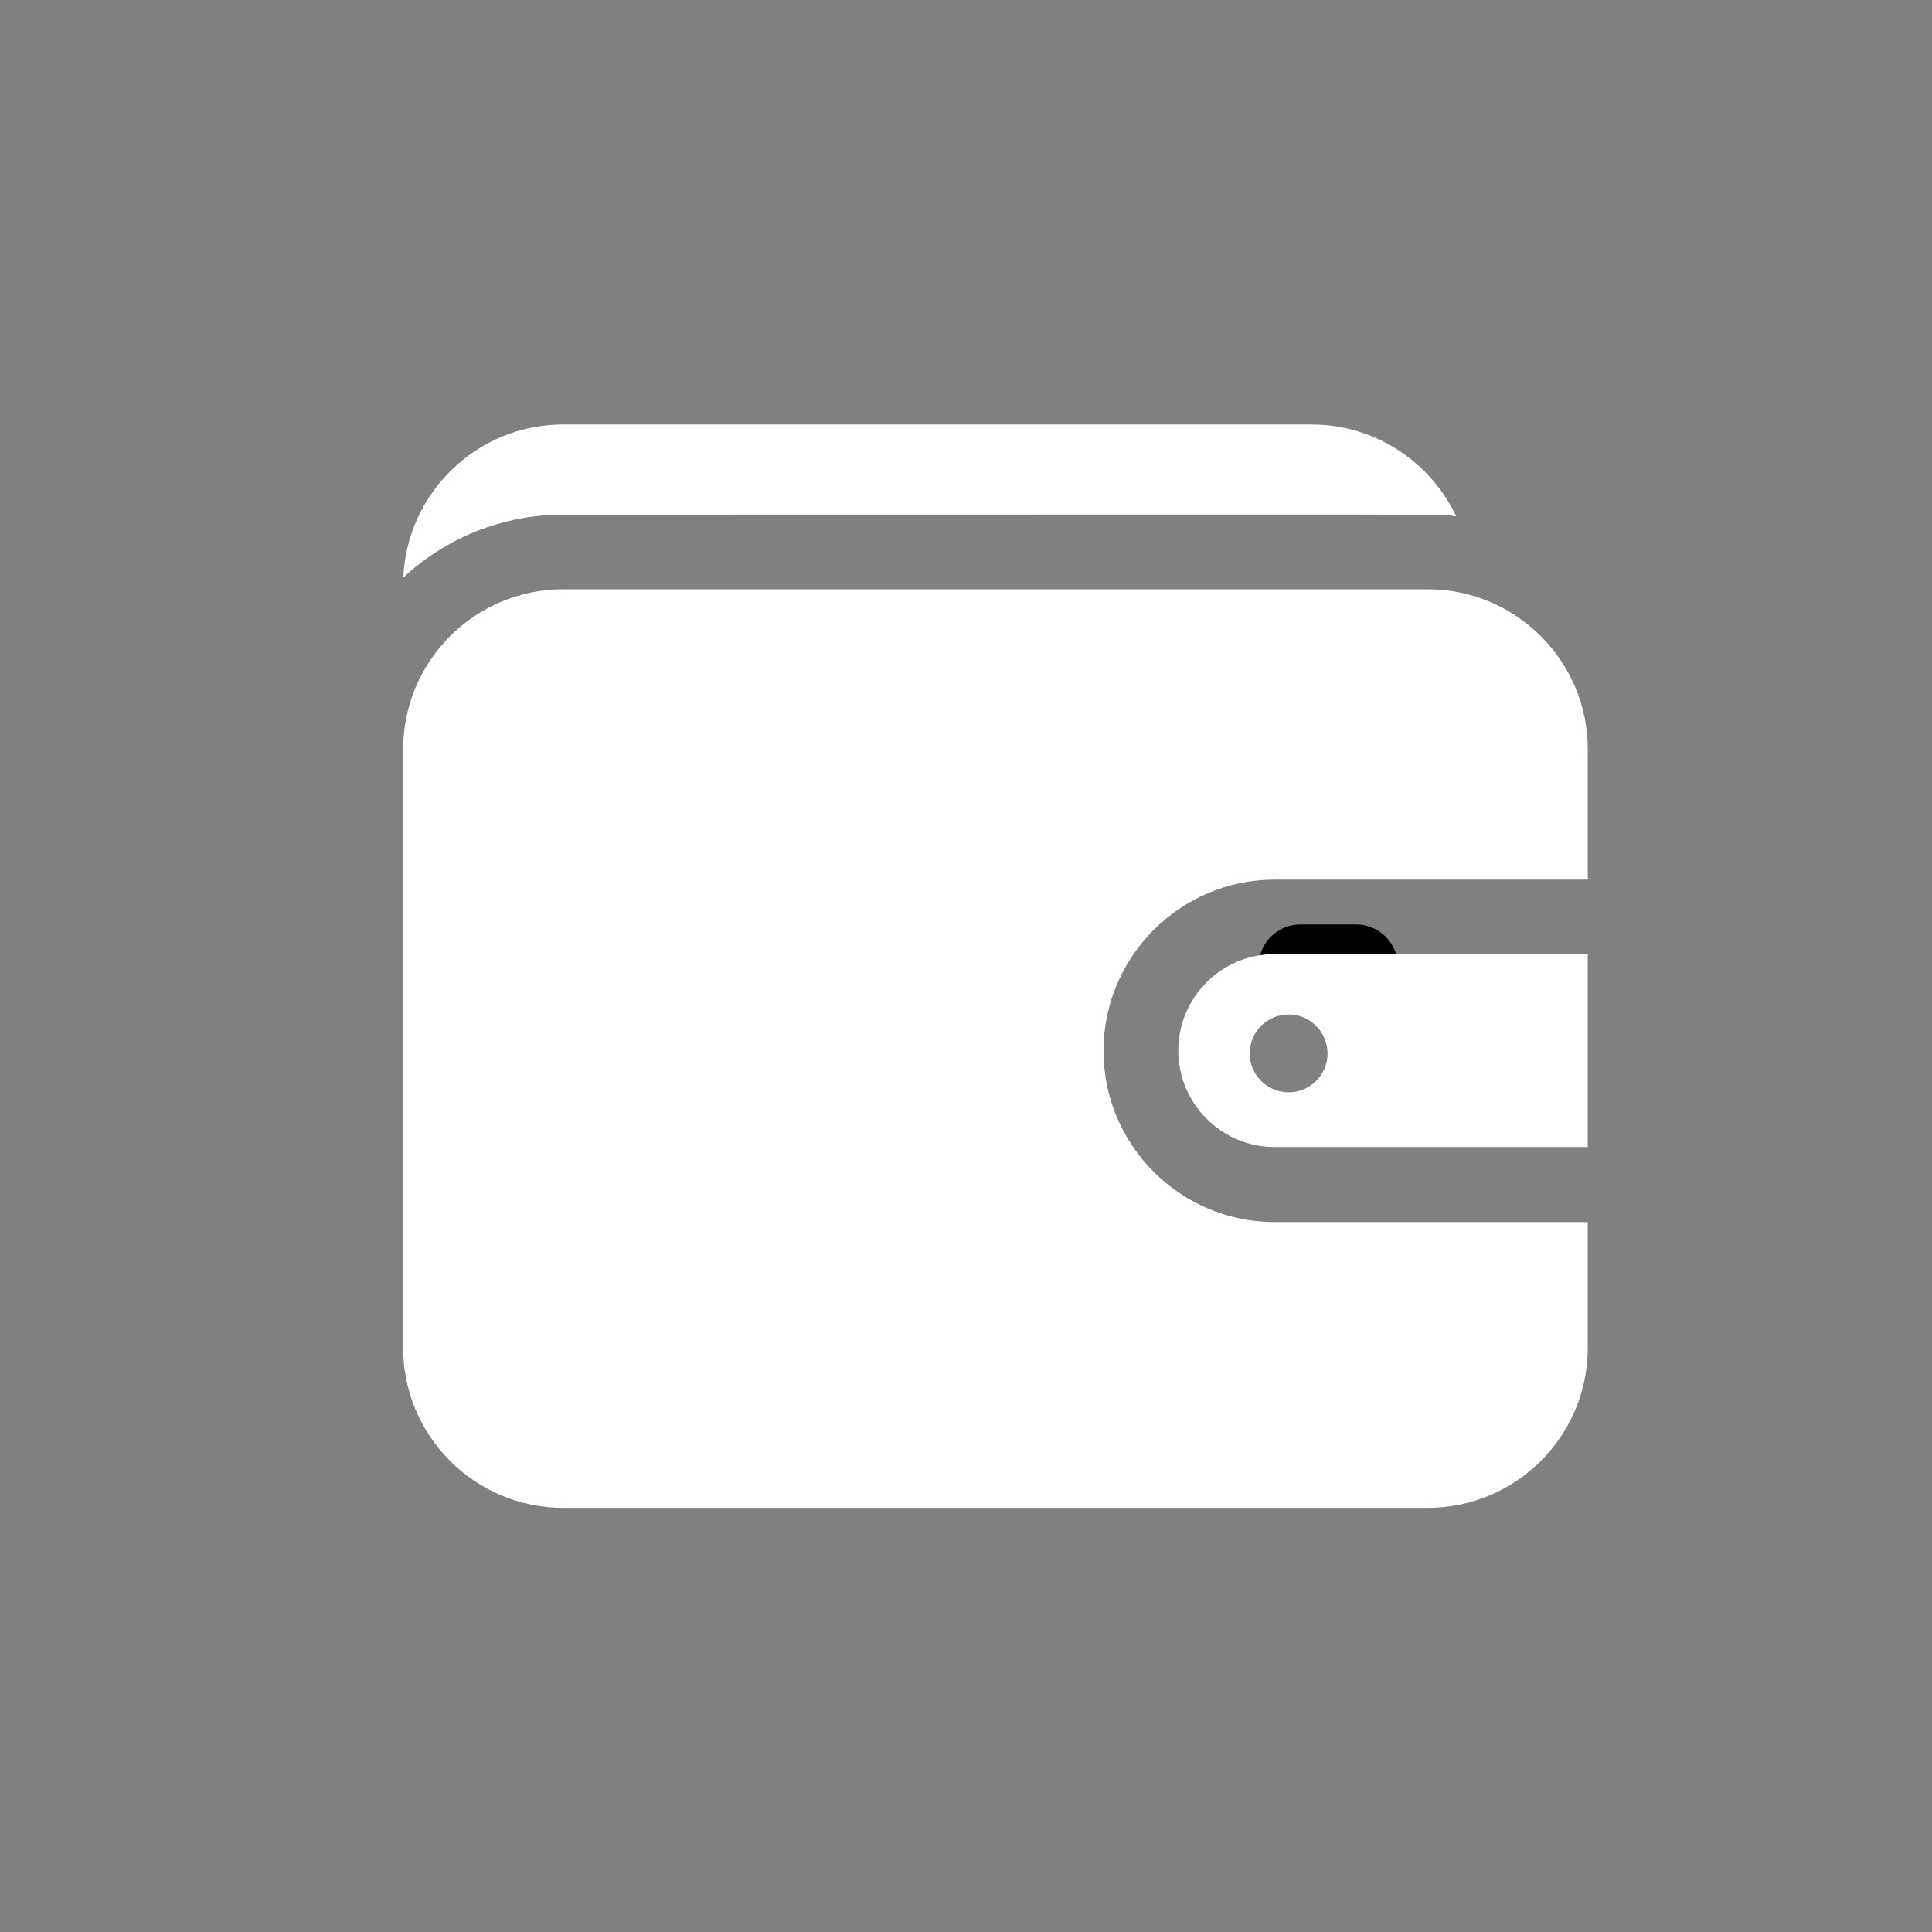 <svg width="24" height="24" viewBox="0 0 24 24" fill="none" xmlns="http://www.w3.org/2000/svg">
<rect x="0" y="0" width="24" height="24" fill="#808080" stroke="none"/>
<path d="M16.846 11.484H16.154C15.867 11.484 15.635 11.717 15.635 12.004C15.635 12.29 15.867 12.523 16.154 12.523H16.846C17.133 12.523 17.366 12.29 17.366 12.004C17.366 11.717 17.133 11.484 16.846 11.484Z" fill="black"/>
<path d="M14.637 13.05C14.637 13.711 15.175 14.249 15.835 14.249H19.724V11.852H15.835C15.175 11.852 14.637 12.389 14.637 13.05V13.05ZM16.491 13.086C16.491 13.352 16.275 13.569 16.008 13.569C15.741 13.569 15.524 13.352 15.524 13.086C15.524 12.819 15.741 12.602 16.008 12.602C16.275 12.602 16.491 12.819 16.491 13.086Z" fill="white"/>
<path d="M15.835 15.181C14.662 15.181 13.708 14.227 13.708 13.054C13.708 11.882 14.663 10.927 15.835 10.927H19.724V9.307C19.724 8.212 18.832 7.32 17.736 7.32H6.995C5.9 7.32 5.008 8.212 5.008 9.307V16.744C5.008 17.839 5.9 18.731 6.995 18.731H17.736C18.832 18.731 19.724 17.839 19.724 16.744V15.181H15.835Z" fill="white"/>
<path d="M6.995 6.393C18.67 6.393 17.834 6.383 18.09 6.414C17.771 5.741 17.086 5.273 16.293 5.273H6.995C5.928 5.273 5.055 6.119 5.01 7.175C5.531 6.69 6.229 6.393 6.995 6.393V6.393Z" fill="white"/>
</svg>
